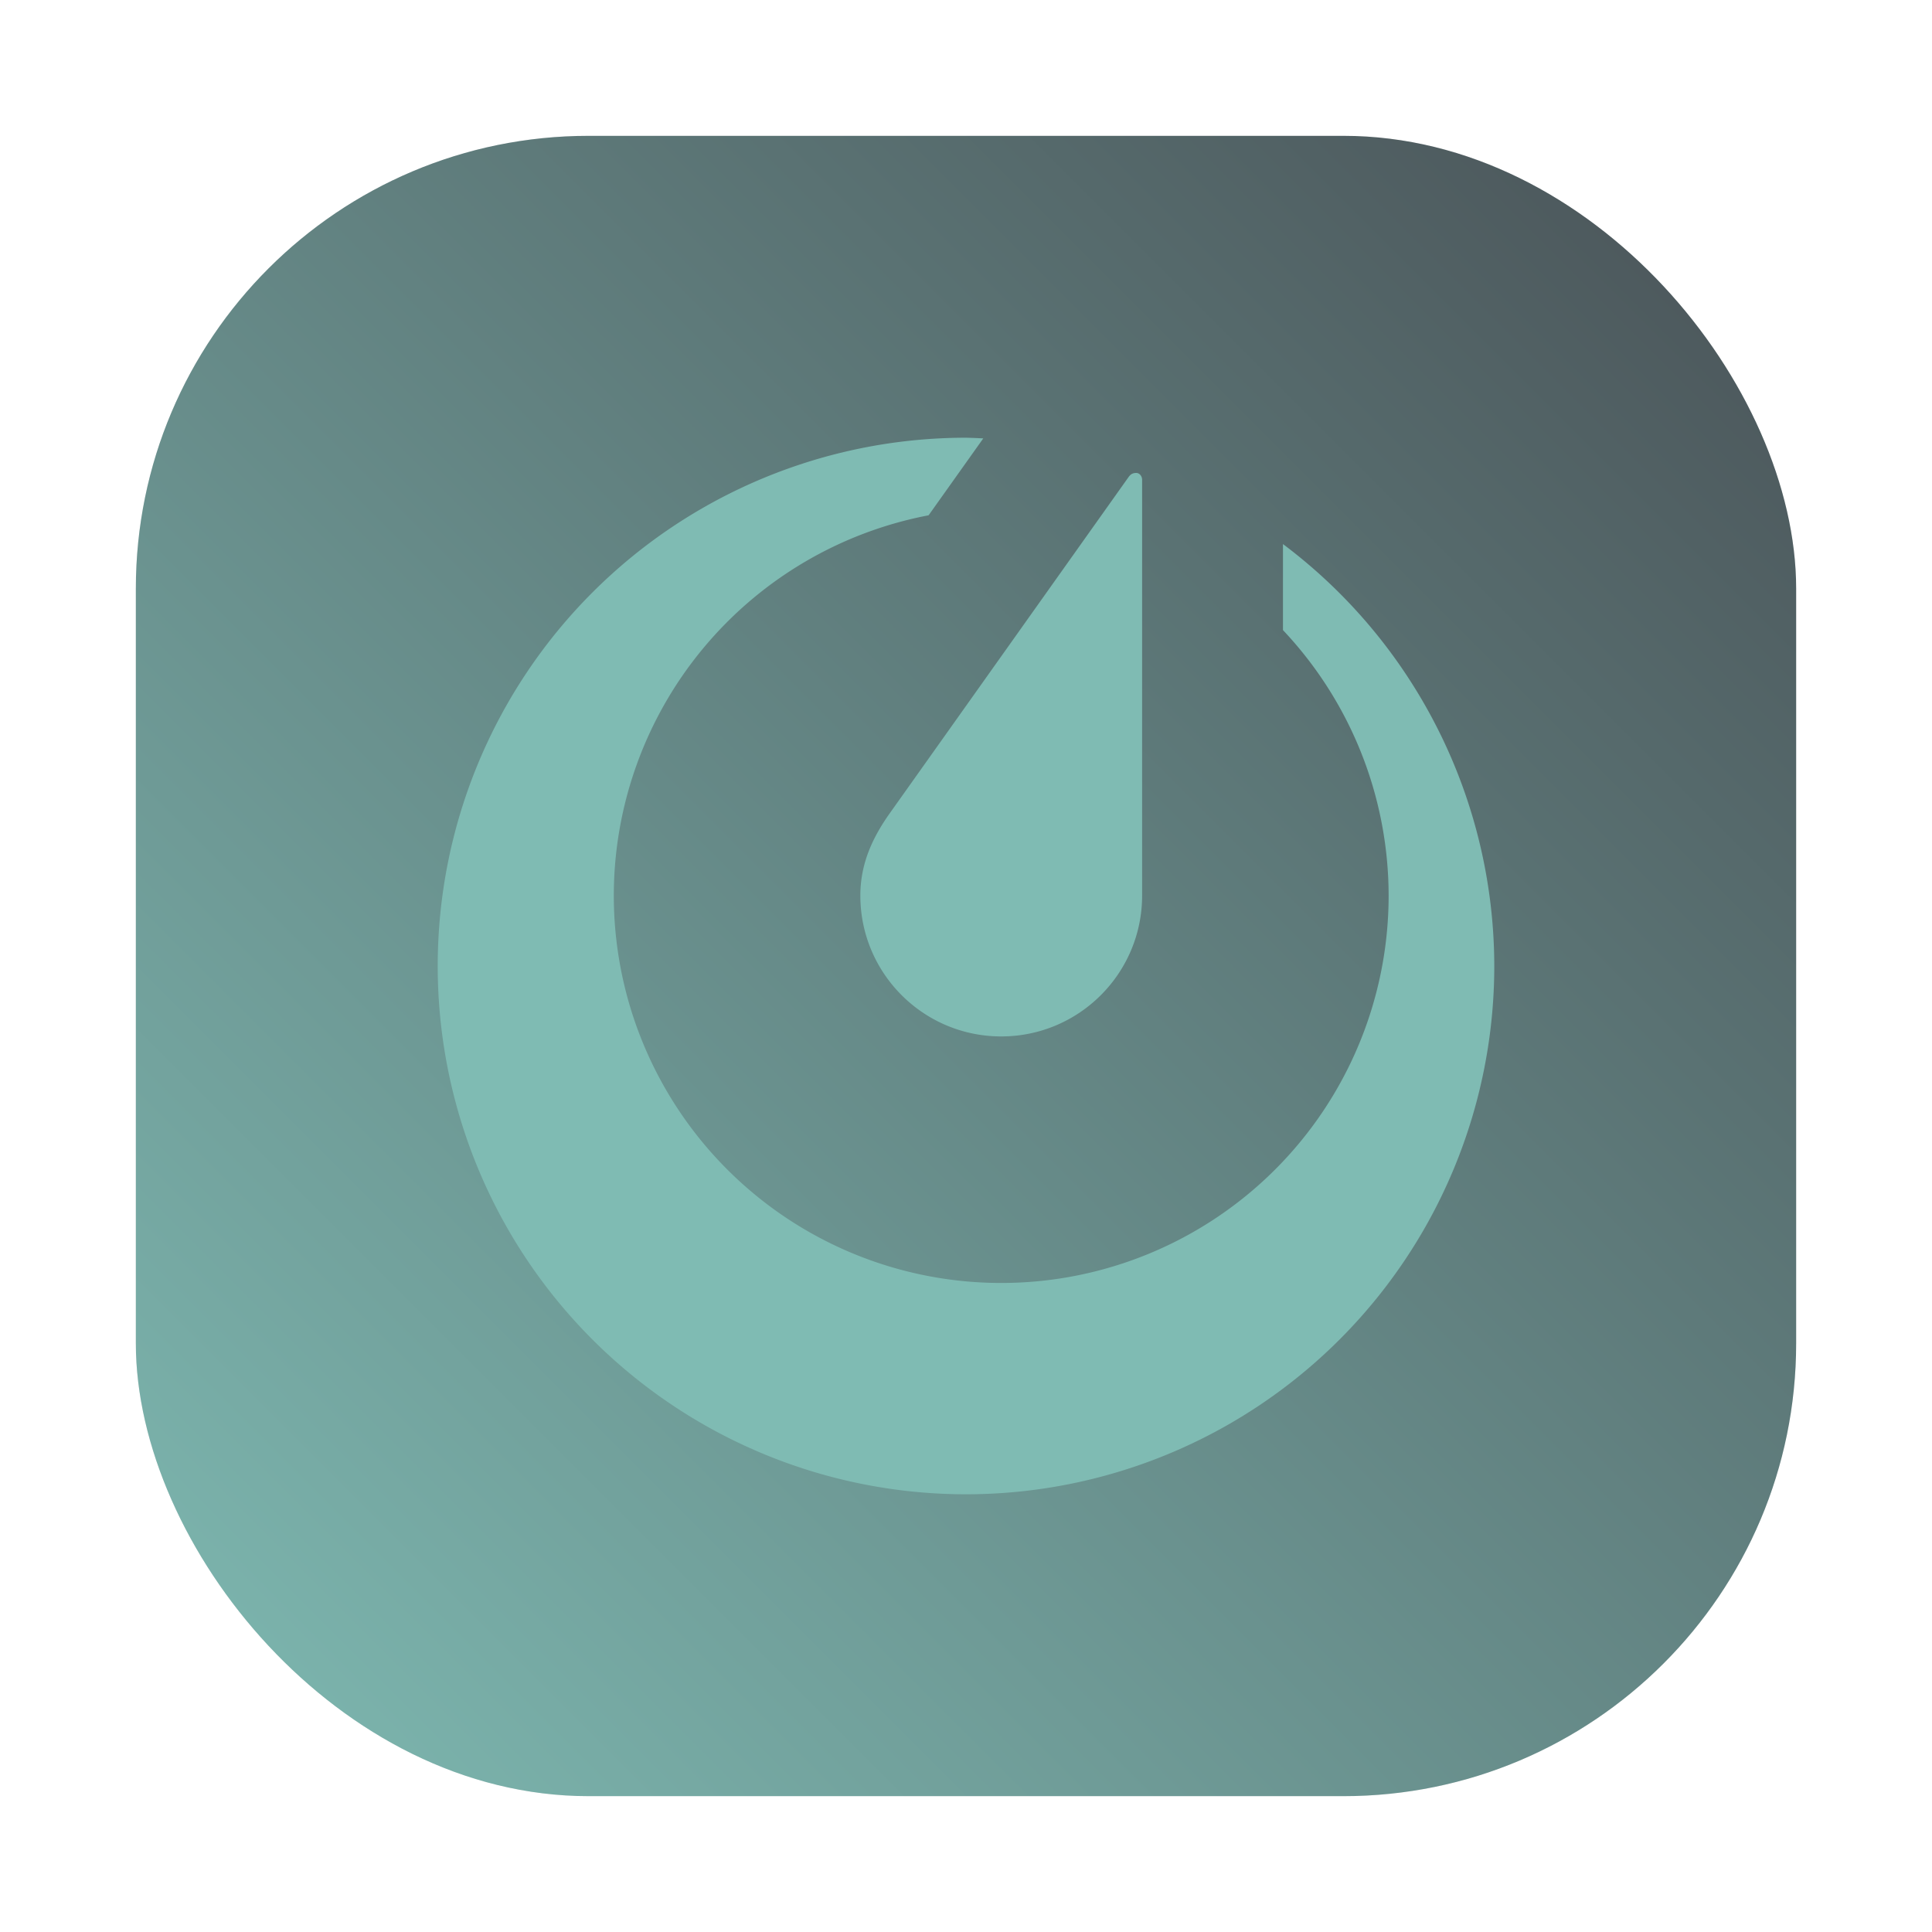<?xml version="1.0" encoding="UTF-8" standalone="no"?>
<svg
   xmlns:dc="http://purl.org/dc/elements/1.1/"
   xmlns:cc="http://creativecommons.org/ns#"
   xmlns:rdf="http://www.w3.org/1999/02/22-rdf-syntax-ns#"
   xmlns:svg="http://www.w3.org/2000/svg"
   xmlns="http://www.w3.org/2000/svg"
   xmlns:sodipodi="http://sodipodi.sourceforge.net/DTD/sodipodi-0.dtd"
   xmlns:inkscape="http://www.inkscape.org/namespaces/inkscape"
   viewBox="0 0 64 64"
   version="1.1"
   id="svg37"
   sodipodi:docname="mattermost-desktop.svg"
   width="64"
   height="64"
   inkscape:version="1.0.2 (e86c870879, 2021-01-15)">
  <sodipodi:namedview
     pagecolor="#d3c6aa"
     bordercolor="#4f5b58"
     borderopacity="1"
     objecttolerance="10"
     gridtolerance="10"
     guidetolerance="10"
     inkscape:pageopacity="0"
     inkscape:pageshadow="2"
     inkscape:window-width="1920"
     inkscape:window-height="992"
     id="namedview39"
     showgrid="false"
     inkscape:zoom="6.1208931"
     inkscape:cx="19.909014"
     inkscape:cy="16.349326"
     inkscape:window-x="0"
     inkscape:window-y="0"
     inkscape:window-maximized="1"
     inkscape:current-layer="svg37" />
  <defs
     id="defs7">
    <linearGradient
       id="linearGradient3764"
       x1="1"
       x2="47"
       gradientUnits="userSpaceOnUse"
       gradientTransform="rotate(-90,24,24)">
      <stop
         style="stop-color:#384b55;stop-opacity:1"
         id="stop2" />
      <stop
         offset="1"
         style="stop-color:#384b55;stop-opacity:1"
         id="stop4" />
    </linearGradient>
    <linearGradient
       id="linearGradient3092"
       gradientUnits="userSpaceOnUse"
       gradientTransform="rotate(-90,72.707,-24.707)"
       x1="1"
       x2="47">
      <stop
         style="stop-color:#384b55;stop-opacity:1"
         id="stop2-6" />
      <stop
         offset="1"
         style="stop-color:#384b55;stop-opacity:1"
         id="stop4-7" />
    </linearGradient>
    <style
       type="text/css"
       id="style858" />
    <filter
       id="filter1057"
       x="-0.027"
       y="-0.027"
       width="1.054"
       height="1.054"
       color-interpolation-filters="sRGB">
      <feGaussianBlur
         stdDeviation="0.619"
         id="feGaussianBlur860" />
    </filter>
    <linearGradient
       id="linearGradient1053"
       x1="-127"
       x2="-72"
       y1="60"
       y2="5"
       gradientTransform="translate(131.5,-0.51)"
       gradientUnits="userSpaceOnUse">
      <stop
         stop-color="#7fbbb3"
         offset="0"
         id="stop863" />
      <stop
         stop-color="#495156"
         offset="1"
         id="stop865" />
    </linearGradient>
    <style
       type="text/css"
       id="style868" />
    <style
       type="text/css"
       id="style870" />
    <style
       type="text/css"
       id="style872" />
    <style
       type="text/css"
       id="style874" />
    <style
       type="text/css"
       id="style876" />
    <style
       type="text/css"
       id="style878" />
    <style
       type="text/css"
       id="style880" />
  </defs>
  <g
     id="g27">
    <g
       id="g25">
      <g
         transform="translate(1,1)"
         id="g23">
        <g
           style="opacity:0.1"
           id="g21">
          <!-- color: #495156 -->
        </g>
      </g>
    </g>
  </g>
  <circle
     cx="-1124.8"
     cy="-1279.3"
     r="0"
     fill="#495156"
     id="circle884" />
  <g
     transform="matrix(3.78,0,0,3.78,123.83,-38.184)"
     fill="#495156"
     stroke-width="0.265"
     id="g894">
    <circle
       cx="-299.02"
       cy="-338.77"
       r="0"
       id="circle886" />
    <circle
       cx="-8.106"
       cy="-3.949"
       r="0"
       fill-rule="evenodd"
       id="circle888" />
    <circle
       cx="-278.25"
       cy="-357.69"
       r="0"
       id="circle890" />
    <circle
       cx="12.663"
       cy="-22.859"
       r="0"
       fill-rule="evenodd"
       id="circle892" />
  </g>
  <rect
     x="4.5"
     y="4.5"
     width="55"
     height="55"
     ry="15"
     fill="#1e2326"
     filter="url(#filter1057)"
     opacity="0.3"
     stroke-linecap="round"
     stroke-width="2.744"
     id="rect896" />
  <rect
     x="4.5"
     y="4.5"
     width="55"
     height="55"
     ry="15"
     fill="url(#linearGradient1053)"
     stroke-linecap="round"
     stroke-width="2.744"
     id="rect898"
     style="fill:url(#linearGradient1053)" />
  <path
     d="M 32,14.5 A 17.5,17.5 0 0 0 14.5,32 17.5,17.5 0 0 0 32,49.5 17.5,17.5 0 0 0 49.5,32 17.5,17.5 0 0 0 42.5,18.023 V 20.873 A 12.833,12.833 0 0 1 46,29.667 12.833,12.833 0 0 1 33.167,42.5 12.833,12.833 0 0 1 20.333,29.667 12.833,12.833 0 0 1 30.761,17.07 l 1.811,-2.547 A 17.5,17.5 0 0 0 32,14.5 m 5.635,1.167 c -0.102,0.002 -0.165,0.032 -0.234,0.114 L 29.48,26.933 c -0.599,0.841 -0.98,1.707 -0.98,2.733 0,2.577 2.09,4.667 4.667,4.667 2.577,0 4.667,-2.09 4.667,-4.667 V 15.899 c 0,-0.139 -0.096,-0.234 -0.198,-0.232"
     style="opacity:1;fill:#7fbbb3;fill-opacity:1;stroke:none;stroke-width:1.167"
     id="path931" />
</svg>
